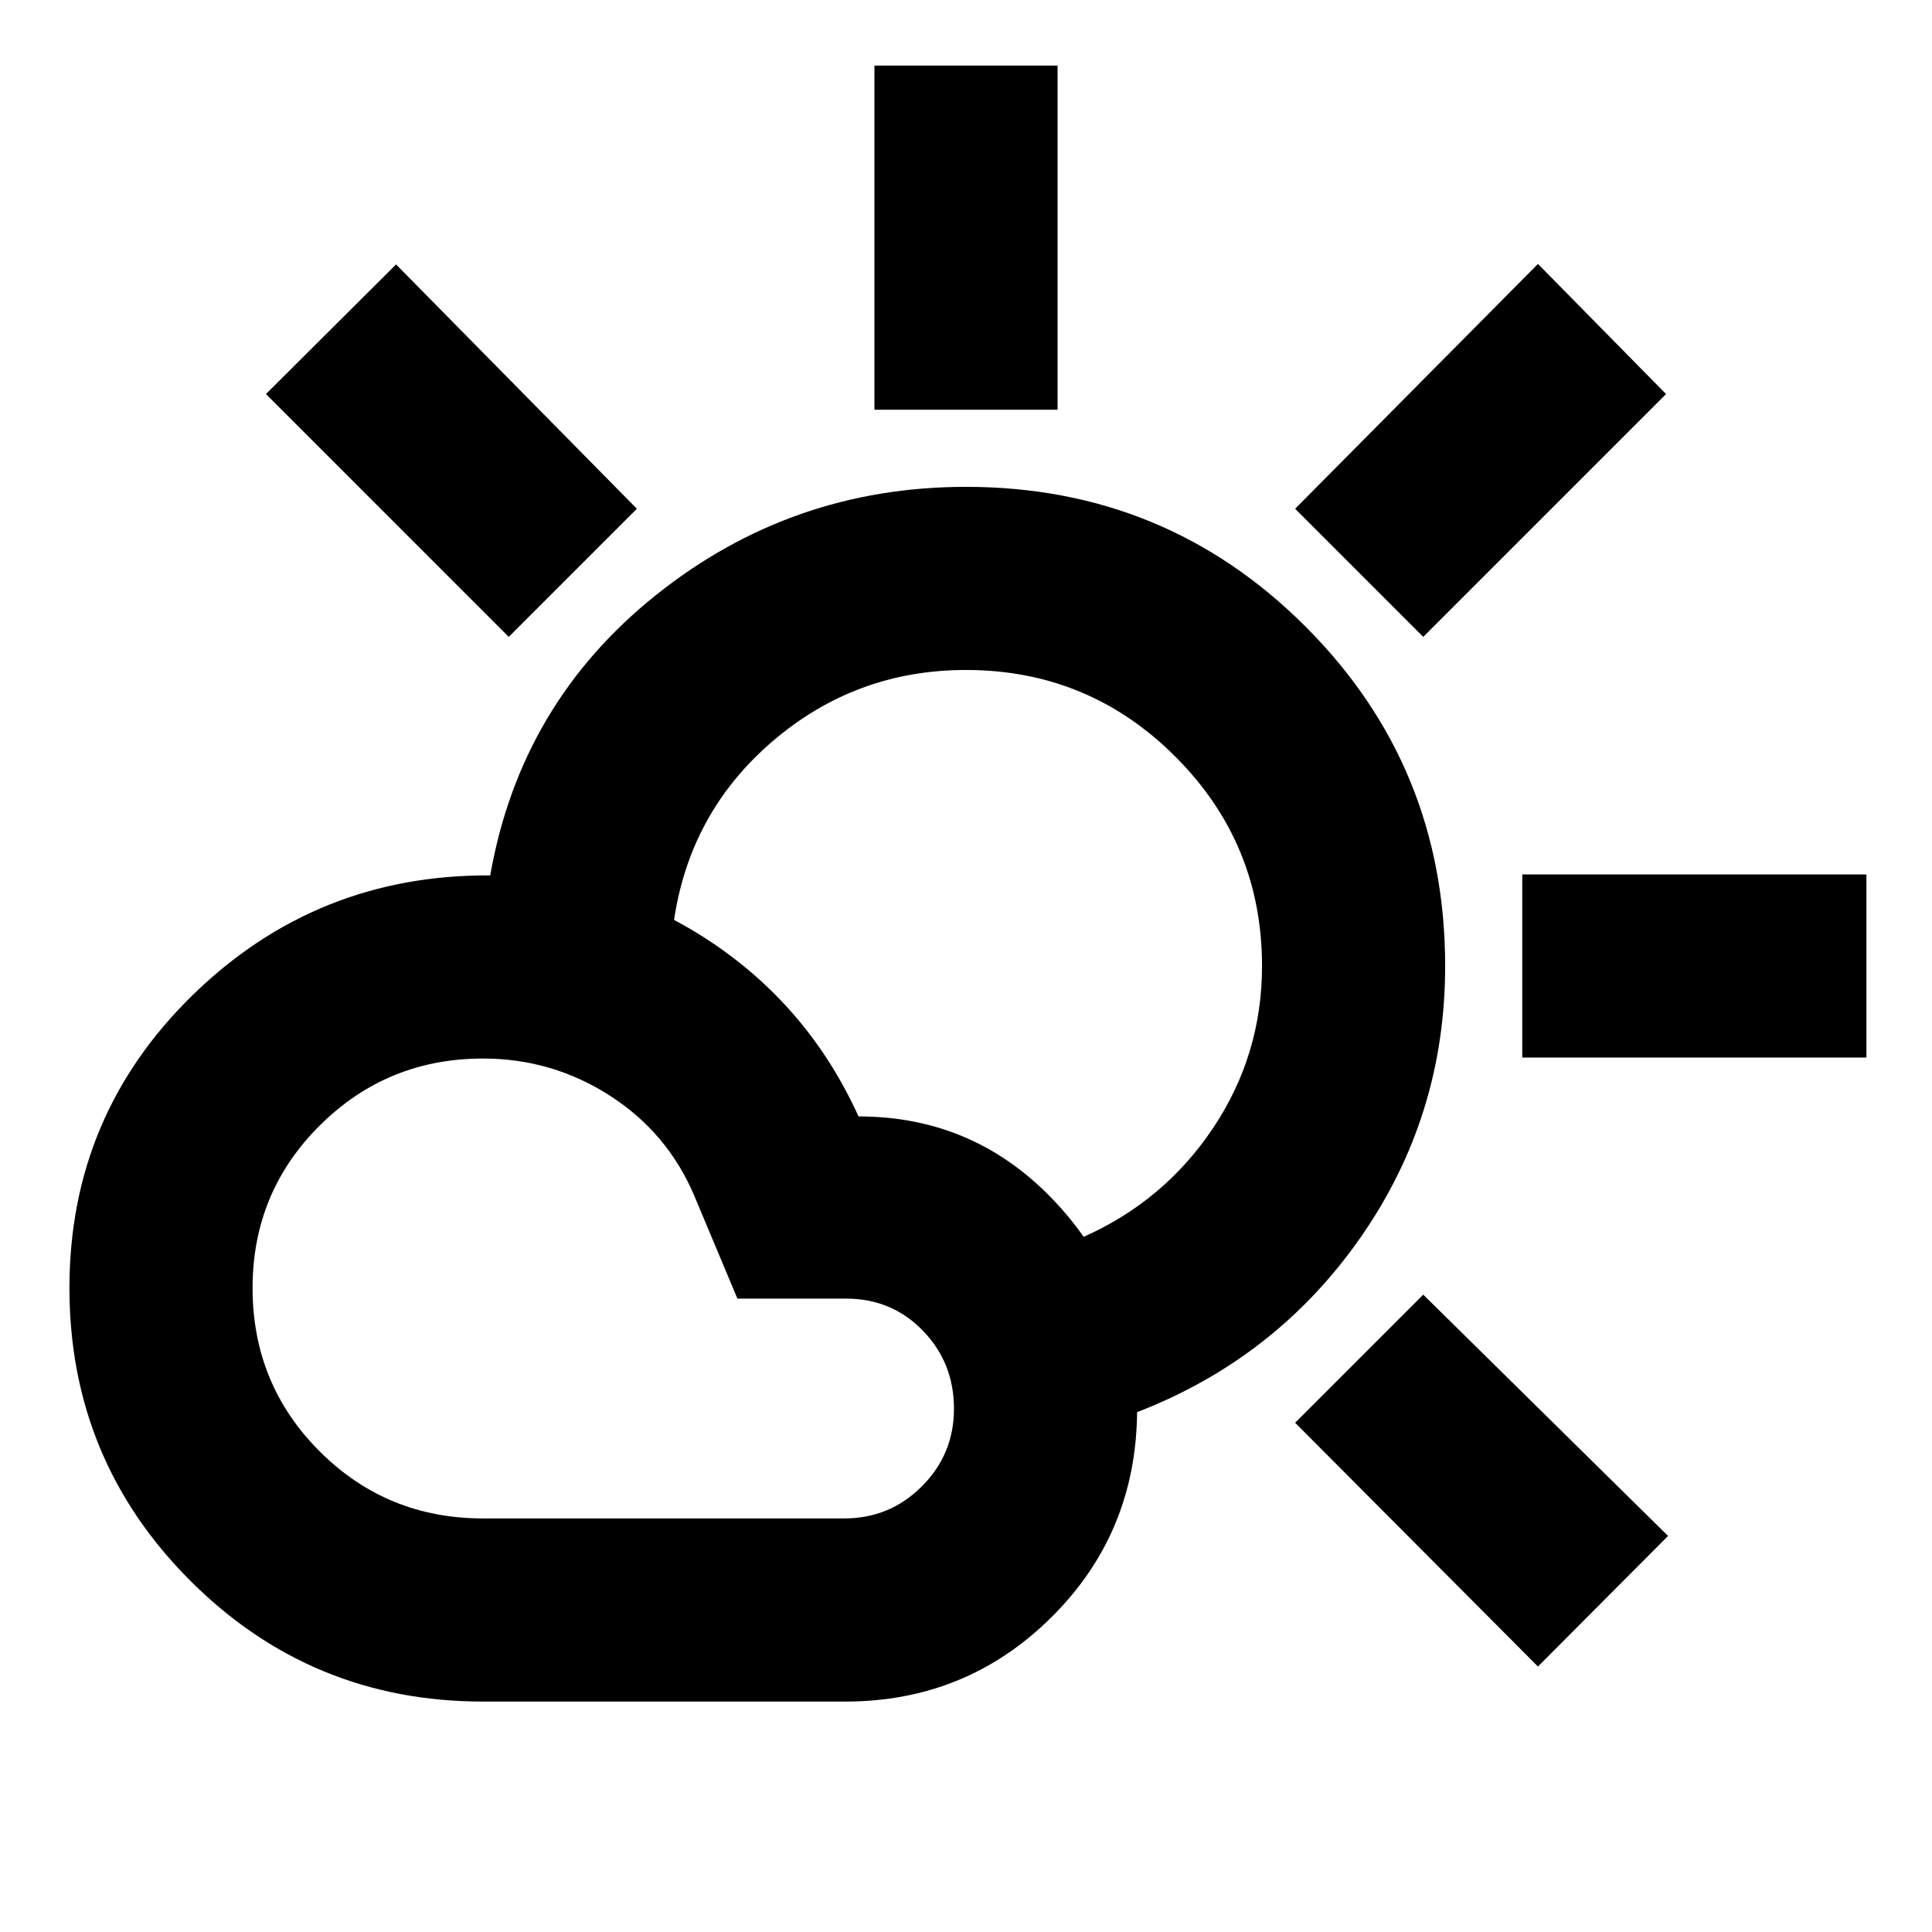 <svg xmlns="http://www.w3.org/2000/svg" height="24" viewBox="0 -960 960 960" width="24"><path d="M434.5-756.41v-171h91v171h-91Zm272.7 112.87-63.66-63.66L764.2-828.85l63.65 64.65L707.2-643.54Zm49.21 209.04v-91h171v91h-171Zm7.79 302.59L643.54-253.04l63.66-63.66 121.65 119.9-64.65 64.89ZM252.8-643.54 132.15-764.2l64.65-64.41L316.46-707.2l-63.66 63.66ZM240-205.5h179.52q22.61 0 38.56-15.95 15.94-15.94 15.94-38.55 0-22.85-15.44-38.79-15.45-15.95-38.3-15.95h-53.87l-21.43-51.11q-13.28-31.32-41.97-49.75-28.68-18.42-63.01-18.42-47.61 0-81.05 33.2Q125.5-367.61 125.5-320q0 47.85 33.33 81.17Q192.15-205.5 240-205.5Zm0 91q-85.39 0-145.45-60.05Q34.5-234.61 34.5-320q0-85.87 61.37-145.68 61.37-59.82 147.72-59.34 59.76 0 109.02 32.62t73.98 87.14q58.48 0 98.45 43.24 39.98 43.24 39.98 103.72-.56 60.34-42.74 102.07Q480.11-114.5 420-114.5H240Zm325.02-143.8q-6.67-22.16-13.47-43.43-6.79-21.27-13.7-43.42 40.45-17.81 64.85-54.22 24.39-36.41 24.39-80.63 0-60.98-43.06-104.03-43.05-43.06-104.03-43.06-54.98 0-96.39 35.66-41.41 35.65-48.94 90.39-22.39-6.44-45.54-11.99-23.15-5.56-45.54-11.99 14.95-85.37 82.26-139.22 67.3-53.85 154.15-53.85 99.28 0 168.68 69.41 69.41 69.4 69.41 168.68 0 74.61-41.97 134.79-41.97 60.19-111.1 86.91ZM481-480Z"/></svg>